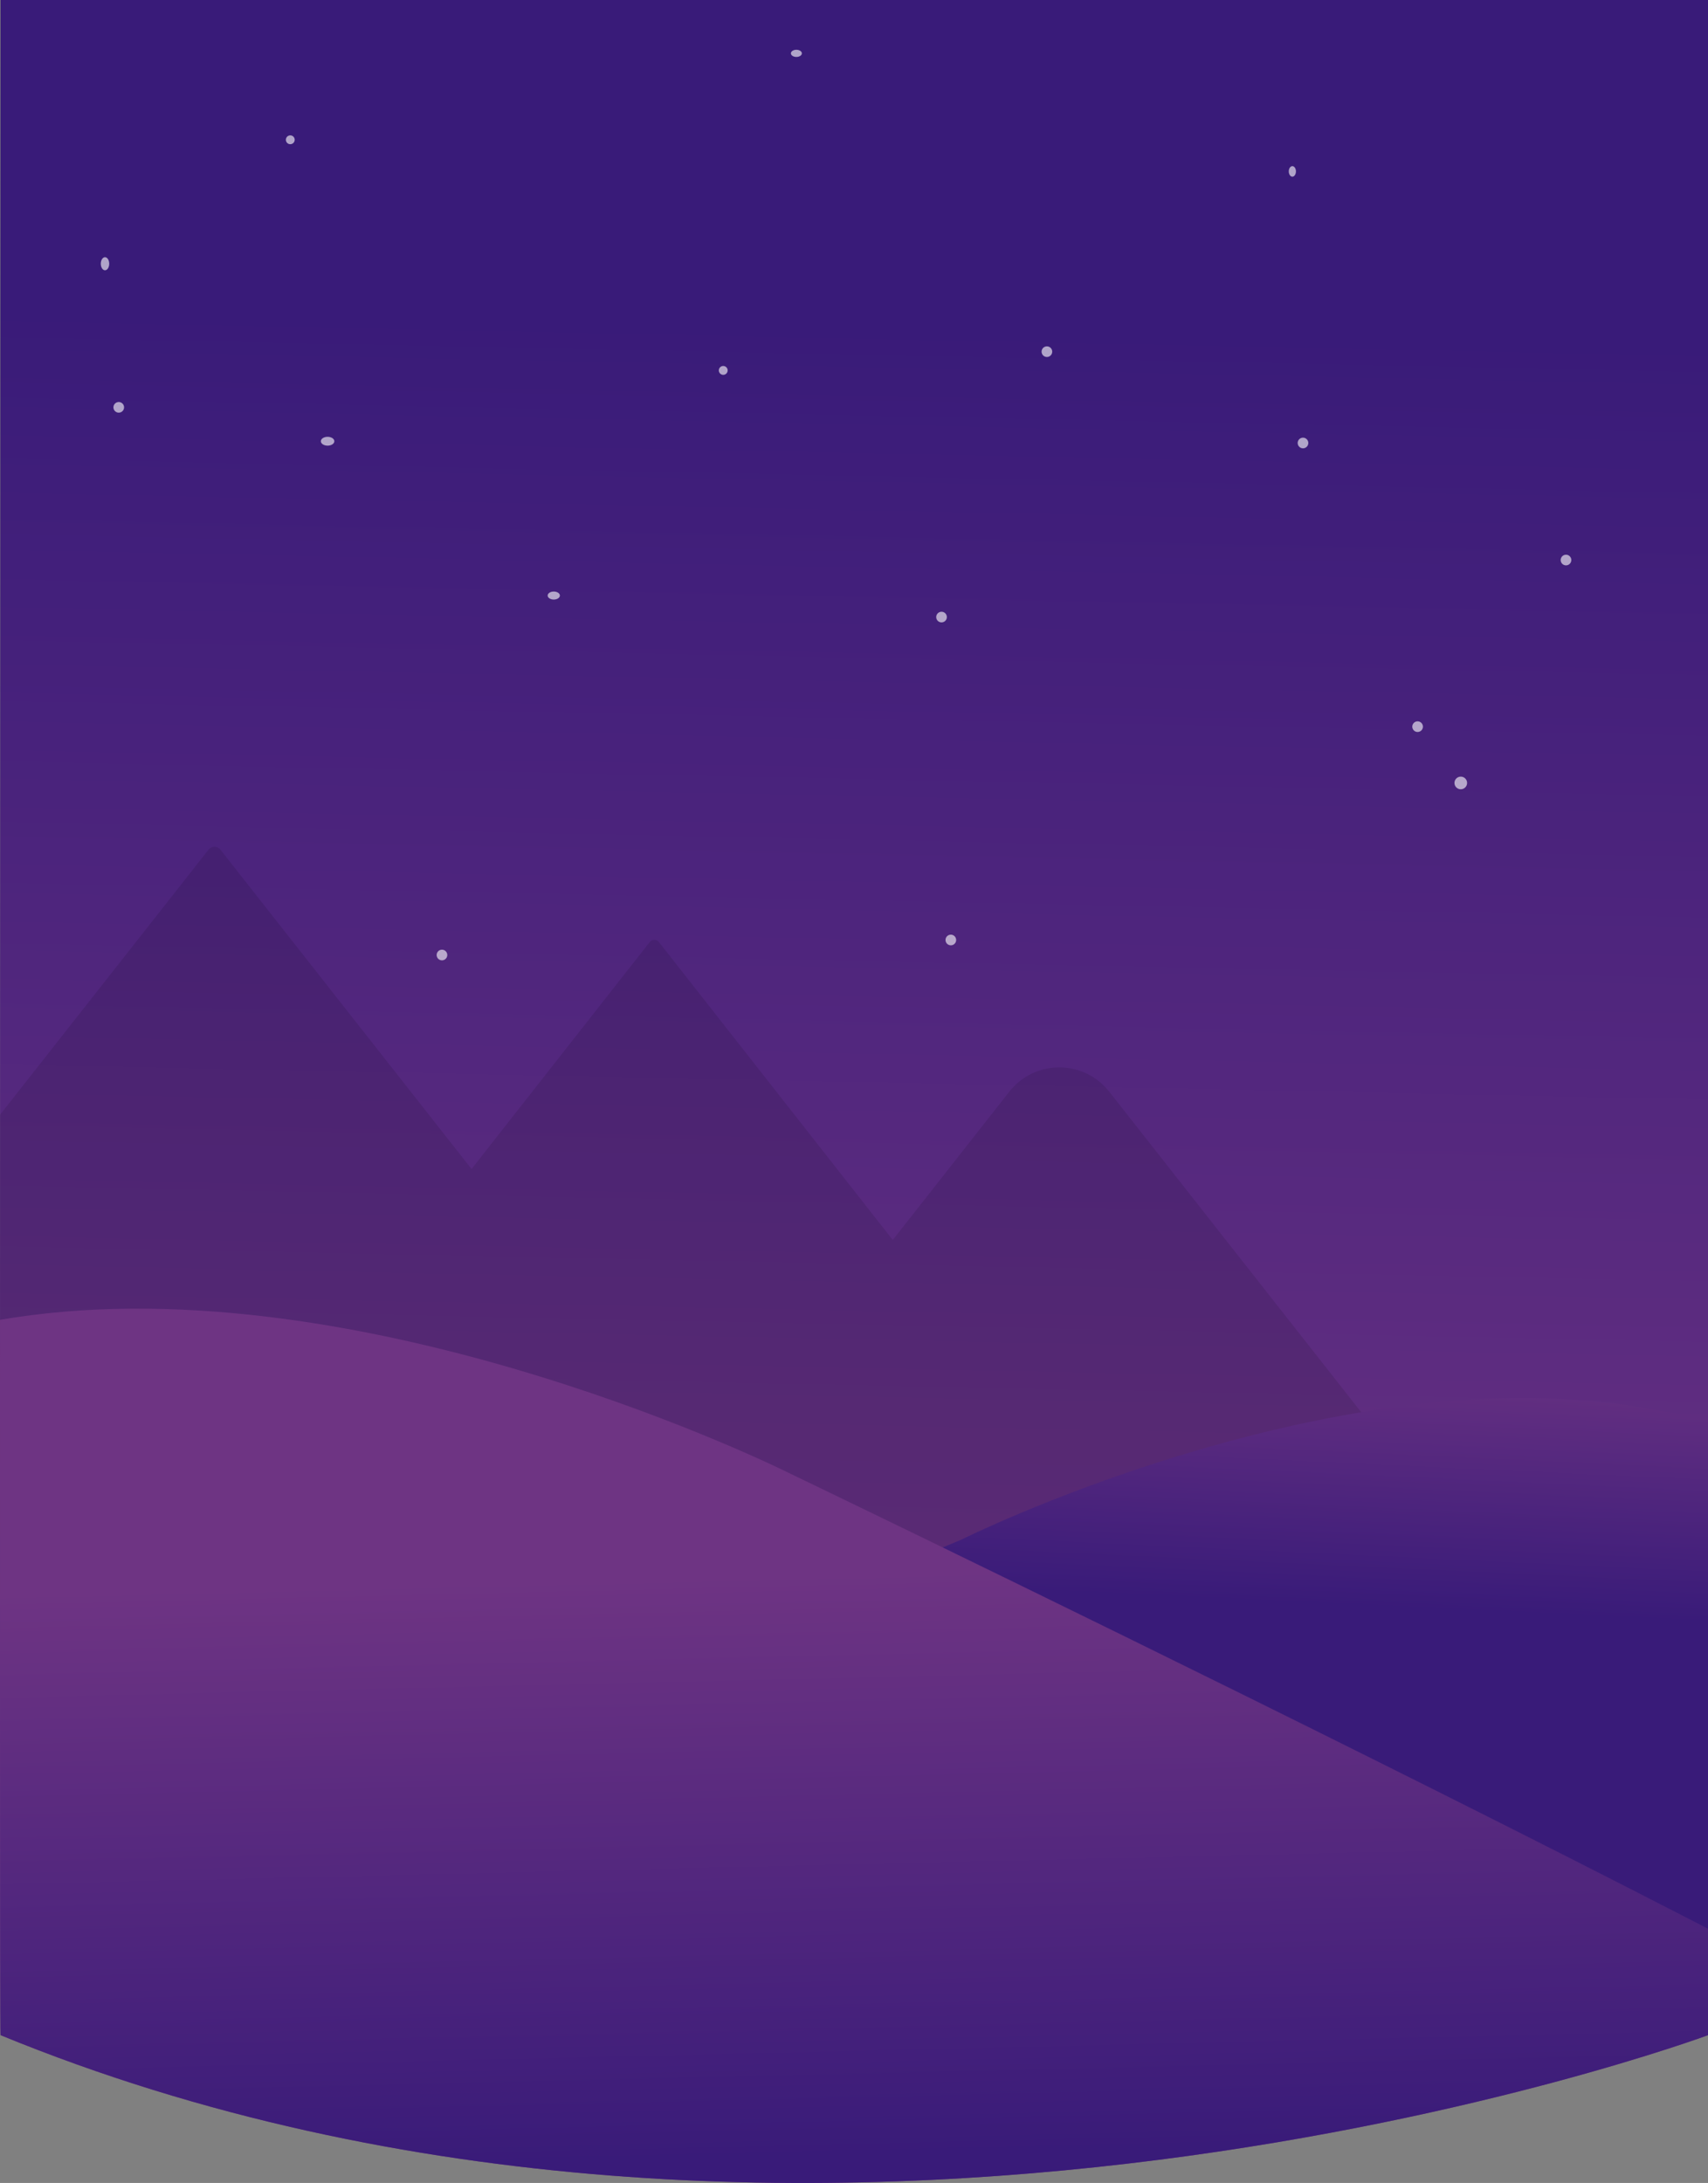 <svg xmlns="http://www.w3.org/2000/svg" xmlns:xlink="http://www.w3.org/1999/xlink" width="4051.508" height="5177.767" viewBox="0 0 4051.508 5177.767">
  <rect x="0" y="0" width="4051.508" height="5177.767" fill="#808080" stroke="none"/>
  <defs>
    <linearGradient id="linear-gradient" y1="0.55" x2="0.961" y2="0.249" gradientUnits="objectBoundingBox">
      <stop offset="0" stop-color="#f0846e"/>
      <stop offset="1" stop-color="#cb5c90"/>
    </linearGradient>
    <clipPath id="clip-path">
      <path id="Trazado_75" data-name="Trazado 75" d="M0,0H4827.171s788.839,2127.181,0,4050.189c-.861,2.968-4827.171,0-4827.171,0Z" transform="translate(4051.508 0) rotate(90)" fill="url(#linear-gradient)"/>
    </clipPath>
    <linearGradient id="linear-gradient-2" x1="0.768" y1="0.461" x2="0.159" y2="0.452" gradientUnits="objectBoundingBox">
      <stop offset="0" stop-color="#6e3483"/>
      <stop offset="1" stop-color="#391b79"/>
    </linearGradient>
    <linearGradient id="linear-gradient-3" x1="0.51" y1="-0.103" x2="0.441" y2="0.359" xlink:href="#linear-gradient-2"/>
    <linearGradient id="linear-gradient-4" x1="0.462" y1="0.309" x2="0.5" y2="0.905" xlink:href="#linear-gradient-2"/>
  </defs>
  <g id="noche" transform="translate(-0.001)" clip-path="url(#clip-path)">
    <g id="Grupo_20" data-name="Grupo 20" transform="translate(-861.675 -143.088)">
      <path id="Trazado_71" data-name="Trazado 71" d="M0,0H5029.761s821.946,2235,0,4255.474c18.759,27.021-5029.761,0-5029.761,0Z" transform="translate(4977.437) rotate(90)" fill="url(#linear-gradient-2)"/>
      <path id="Unión_4" data-name="Unión 4" d="M1048.627,1982.057a14,14,0,0,1-11.012-22.644l154.7-197.069H8.245A18,18,0,0,1-5.9,1733.217L1356.275,1.153a18,18,0,0,1,28.3,0l595.688,757.44,422.494-538.207a14,14,0,0,1,22.025,0l554.6,706.5L3255.846,575.2c60.388-76.818,176.665-76.818,237.053,0l671.273,853.907c77.868,99.055,7.384,244.376-118.528,244.376H3565.466l224.452,285.926a14,14,0,0,1-11.012,22.644Z" transform="translate(0 2157.282)" opacity="0.1"/>
      <path id="Trazado_73" data-name="Trazado 73" d="M3629.246-52.761c-721.385-92.485-1553.2,322.2-1553.2,322.2s-2330.254,971.1-2053.175,971.1l4029.387,50.481c277.079,0,279.285-209.643,279.285-486.721V785C4331.546,507.92,4350.63,39.725,3629.246-52.761Z" transform="translate(1066.782 3525.156)" fill="url(#linear-gradient-3)"/>
      <path id="Trazado_74" data-name="Trazado 74" d="M810.784-50.684c832.772-106.766,1793.02,371.95,1793.02,371.95S6083.781,1993.774,5763.919,1993.774L911.99,2159.417C592.128,2159.417.043,1258.568.043,938.707V916.431C.043,596.57-21.988,56.082,810.784-50.684Z" transform="translate(124.502 3313.279)" fill="url(#linear-gradient-4)"/>
    </g>
    <g id="Grupo_21" data-name="Grupo 21" transform="translate(238.859 118.304)" opacity="0.6">
      <ellipse id="Elipse_10" data-name="Elipse 10" cx="10" cy="15.5" rx="10" ry="15.5" transform="translate(0.22 491.756)" fill="#fff"/>
      <circle id="Elipse_11" data-name="Elipse 11" cx="12.636" cy="12.636" r="12.636" transform="matrix(-0.966, 0.259, -0.259, -0.966, 3491.274, 1218.986)" fill="#fff"/>
      <ellipse id="Elipse_12" data-name="Elipse 12" cx="16" cy="10.5" rx="16" ry="10.5" transform="translate(522.22 917.756)" fill="#fff"/>
      <circle id="Elipse_13" data-name="Elipse 13" cx="12.636" cy="12.636" r="12.636" transform="matrix(-0.966, 0.259, -0.259, -0.966, 2867.43, 941.353)" fill="#fff"/>
      <circle id="Elipse_14" data-name="Elipse 14" cx="10.5" cy="10.5" r="10.5" transform="translate(439.22 202.756)" fill="#fff"/>
      <circle id="Elipse_15" data-name="Elipse 15" cx="12.636" cy="12.636" r="12.636" transform="matrix(-0.966, 0.259, -0.259, -0.966, 3139.293, 1614.186)" fill="#fff"/>
      <circle id="Elipse_16" data-name="Elipse 16" cx="10.5" cy="10.5" r="10.5" transform="translate(1466.22 749.756)" fill="#fff"/>
      <circle id="Elipse_17" data-name="Elipse 17" cx="12.636" cy="12.636" r="12.636" transform="matrix(-0.966, 0.259, -0.259, -0.966, 2009.995, 1354.251)" fill="#fff"/>
      <ellipse id="Elipse_18" data-name="Elipse 18" cx="8.5" cy="12.5" rx="8.5" ry="12.5" transform="translate(2818.22 275.756)" fill="#fff"/>
      <circle id="Elipse_19" data-name="Elipse 19" cx="12.636" cy="12.636" r="12.636" transform="matrix(-0.966, 0.259, -0.259, -0.966, 824.99, 2155.808)" fill="#fff"/>
      <circle id="Elipse_20" data-name="Elipse 20" cx="15" cy="15" r="15" transform="translate(3211.221 1723.756)" fill="#fff"/>
      <circle id="Elipse_21" data-name="Elipse 21" cx="12.636" cy="12.636" r="12.636" transform="matrix(-0.966, 0.259, -0.259, -0.966, 58.306, 856.806)" fill="#fff"/>
      <ellipse id="Elipse_22" data-name="Elipse 22" cx="13" cy="8.5" rx="13" ry="8.5" transform="translate(1637.22 -0.244)" fill="#fff"/>
      <circle id="Elipse_23" data-name="Elipse 23" cx="12.636" cy="12.636" r="12.636" transform="matrix(-0.966, 0.259, -0.259, -0.966, 2032.078, 2120.176)" fill="#fff"/>
      <ellipse id="Elipse_24" data-name="Elipse 24" cx="14.5" cy="9.5" rx="14.5" ry="9.5" transform="translate(1060.221 1284.756)" fill="#fff"/>
      <circle id="Elipse_25" data-name="Elipse 25" cx="12.636" cy="12.636" r="12.636" transform="matrix(-0.966, 0.259, -0.259, -0.966, 2259.949, 724.749)" fill="#fff"/>
    </g>
  </g>
</svg>
